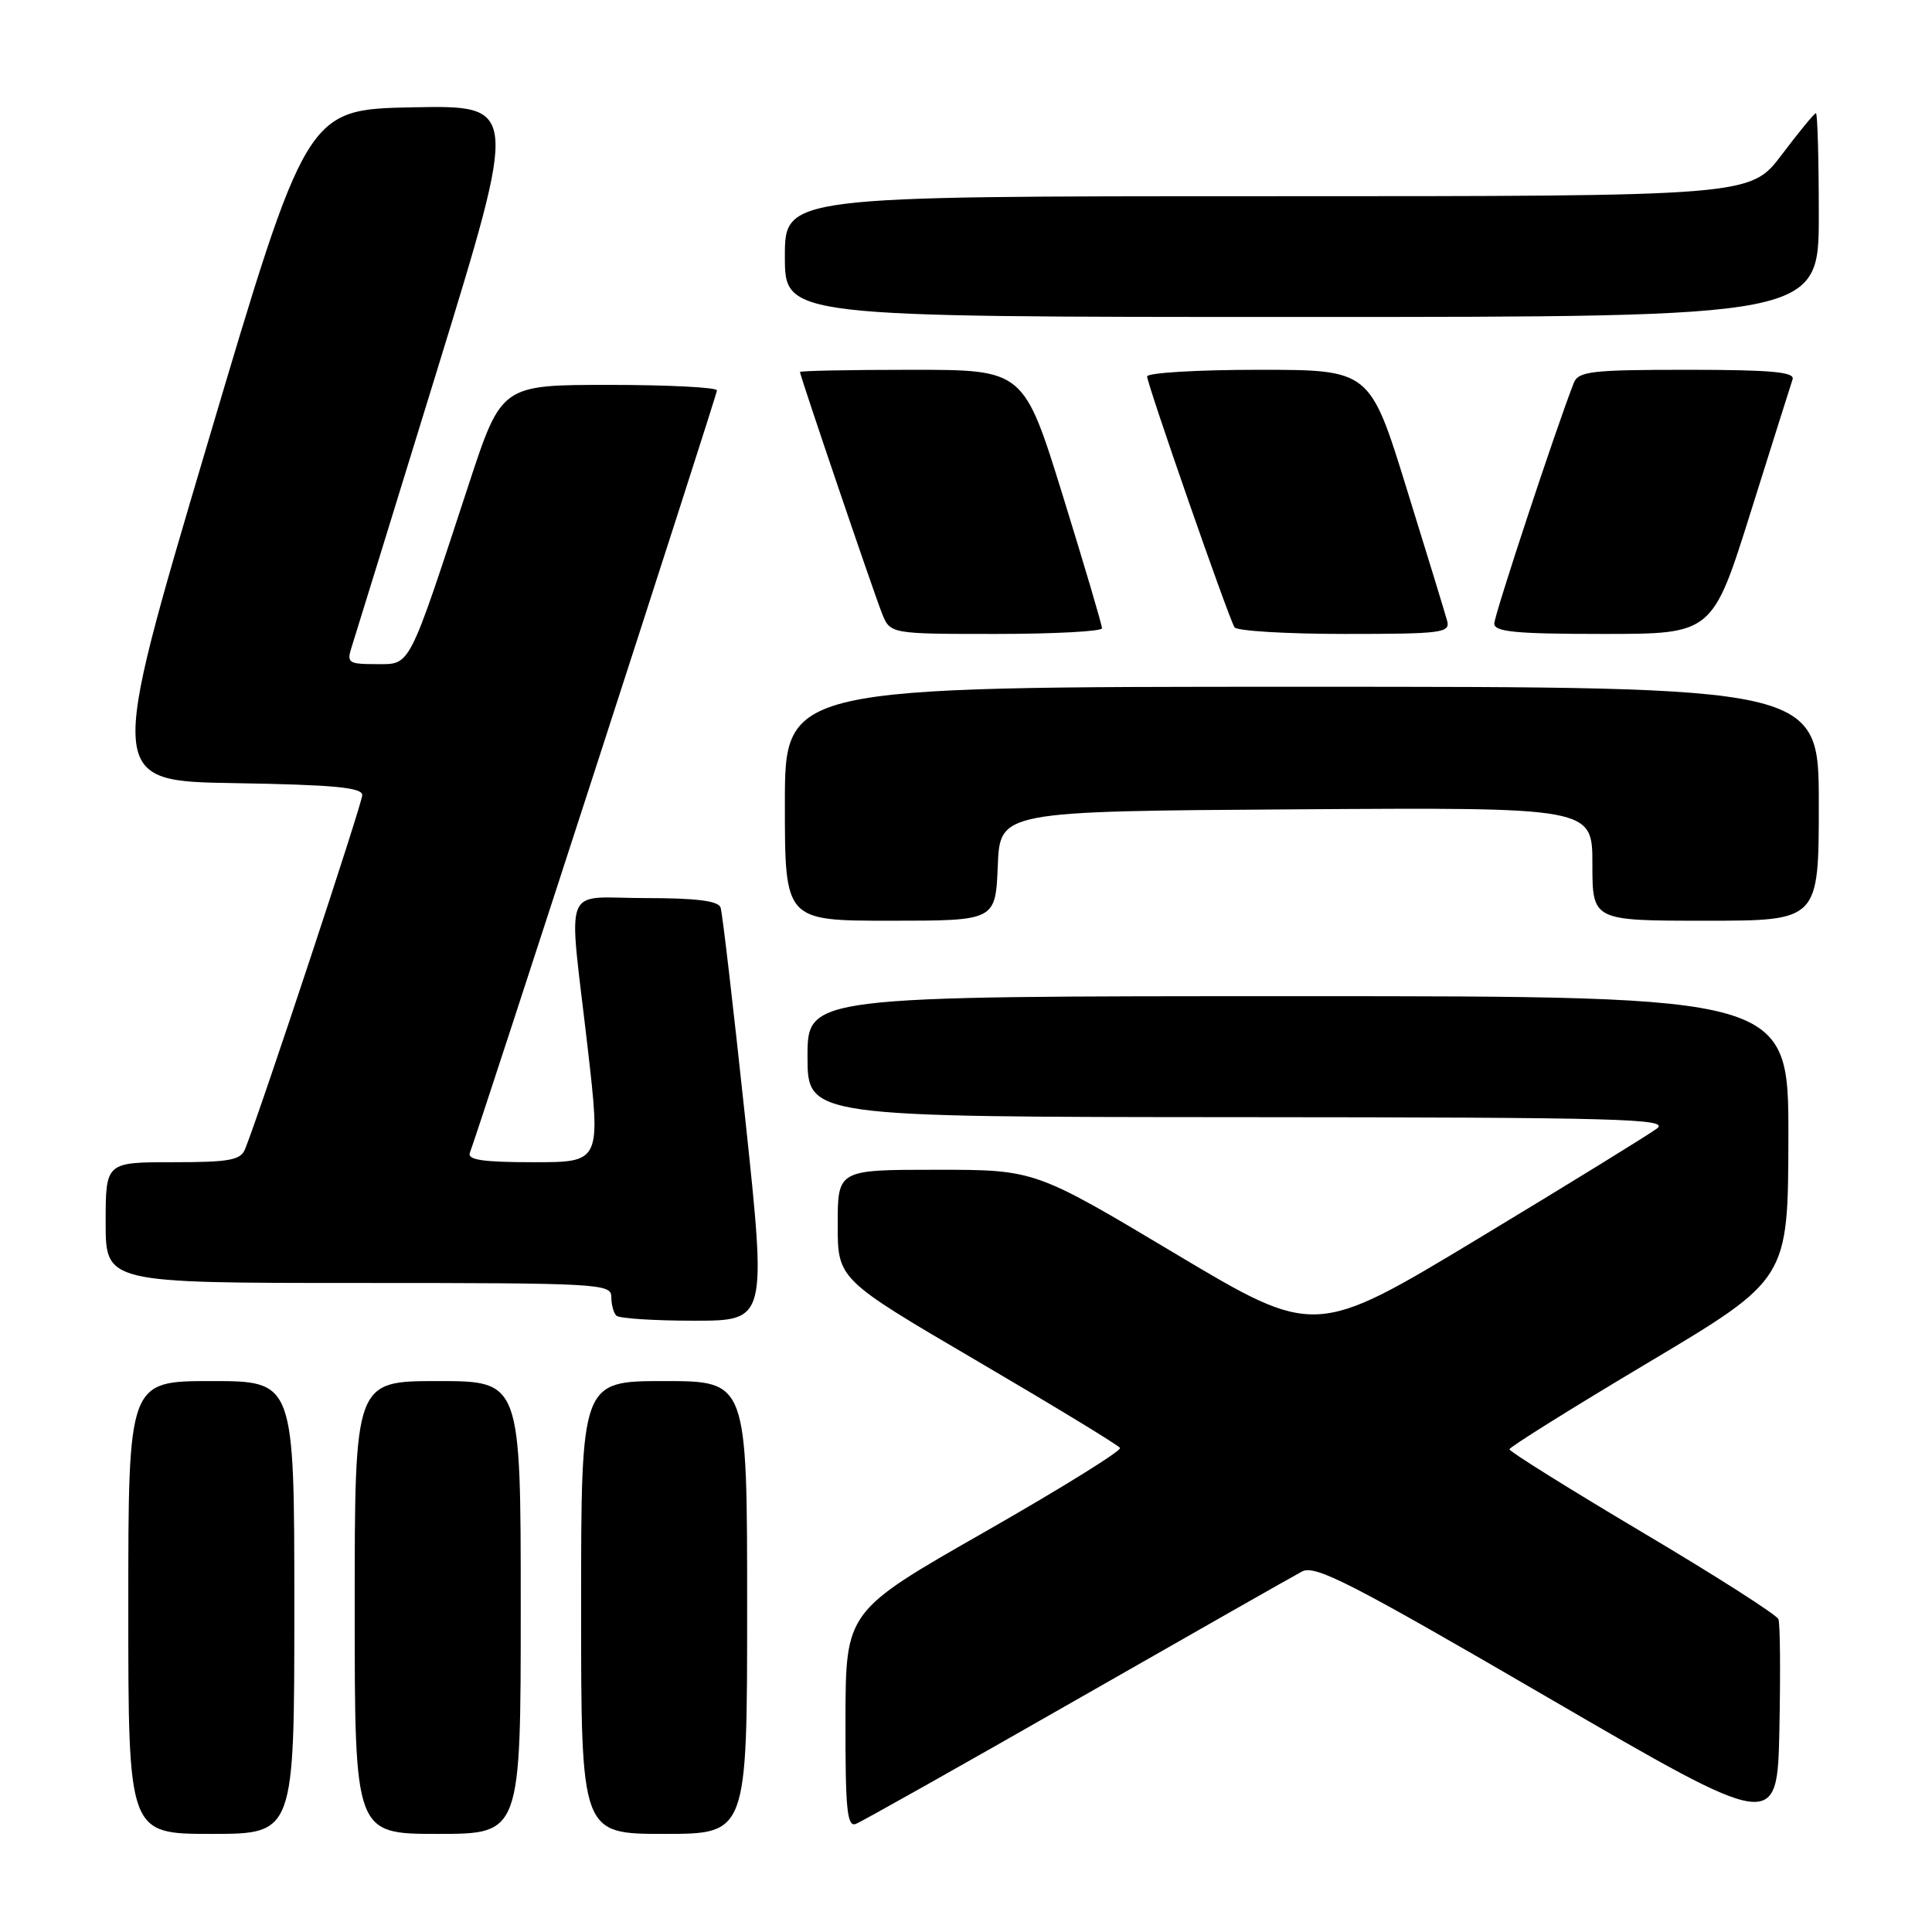 <?xml version="1.0" encoding="UTF-8" standalone="no"?>
<!DOCTYPE svg PUBLIC "-//W3C//DTD SVG 1.1//EN" "http://www.w3.org/Graphics/SVG/1.1/DTD/svg11.dtd" >
<svg xmlns="http://www.w3.org/2000/svg" xmlns:xlink="http://www.w3.org/1999/xlink" version="1.1" viewBox="0 0 256 256">
 <g >
 <path fill="currentColor"
d=" M 39.00 213.00 C 39.00 183.00 39.00 183.00 28.00 183.00 C 17.00 183.00 17.00 183.00 17.00 213.00 C 17.00 243.00 17.00 243.00 28.00 243.00 C 39.00 243.00 39.00 243.00 39.00 213.00 Z  M 69.00 213.00 C 69.00 183.00 69.00 183.00 58.00 183.00 C 47.00 183.00 47.00 183.00 47.00 213.00 C 47.00 243.00 47.00 243.00 58.00 243.00 C 69.00 243.00 69.00 243.00 69.00 213.00 Z  M 99.00 213.00 C 99.00 183.00 99.00 183.00 88.00 183.00 C 77.00 183.00 77.00 183.00 77.00 213.00 C 77.00 243.00 77.00 243.00 88.00 243.00 C 99.00 243.00 99.00 243.00 99.00 213.00 Z  M 235.65 214.55 C 235.43 213.97 227.32 208.79 217.62 203.04 C 207.93 197.28 200.00 192.33 200.01 192.04 C 200.02 191.74 208.33 186.55 218.48 180.50 C 236.93 169.50 236.93 169.50 236.97 150.75 C 237.00 132.00 237.00 132.00 172.00 132.00 C 107.00 132.00 107.00 132.00 107.00 140.00 C 107.00 148.00 107.00 148.00 164.25 148.03 C 214.74 148.06 221.27 148.24 219.56 149.53 C 218.50 150.33 207.87 156.88 195.94 164.08 C 174.25 177.17 174.25 177.17 155.69 166.09 C 137.13 155.00 137.13 155.00 124.06 155.00 C 111.00 155.00 111.00 155.00 111.00 162.26 C 111.00 169.51 111.00 169.51 129.50 180.35 C 139.68 186.32 148.19 191.49 148.41 191.86 C 148.64 192.22 140.55 197.24 130.44 203.01 C 112.06 213.50 112.06 213.50 112.03 227.86 C 112.01 239.75 112.24 242.12 113.40 241.68 C 114.17 241.38 127.33 233.98 142.65 225.22 C 157.97 216.46 171.41 208.82 172.53 208.23 C 174.27 207.32 178.98 209.73 205.03 224.89 C 235.50 242.61 235.50 242.61 235.78 229.10 C 235.93 221.67 235.88 215.12 235.65 214.55 Z  M 98.75 148.25 C 97.18 133.54 95.72 120.94 95.48 120.25 C 95.19 119.37 92.26 119.00 85.53 119.00 C 74.34 119.00 75.30 116.52 77.86 138.75 C 79.61 154.00 79.61 154.00 70.70 154.00 C 63.98 154.00 61.90 153.69 62.26 152.75 C 63.68 148.96 95.00 52.34 95.00 51.73 C 95.00 51.33 88.57 51.00 80.72 51.00 C 66.44 51.00 66.44 51.00 62.09 64.25 C 54.00 88.89 54.46 88.00 49.86 88.00 C 46.17 88.00 45.92 87.83 46.59 85.75 C 46.99 84.51 52.13 67.85 58.02 48.72 C 68.71 13.95 68.71 13.95 54.67 14.22 C 40.63 14.50 40.63 14.50 27.43 59.00 C 14.23 103.50 14.23 103.50 31.12 103.77 C 44.22 103.99 48.00 104.34 48.00 105.36 C 48.00 106.46 34.61 146.92 32.48 152.25 C 31.89 153.73 30.43 154.00 22.89 154.00 C 14.00 154.00 14.00 154.00 14.00 162.00 C 14.00 170.00 14.00 170.00 47.50 170.00 C 79.32 170.00 81.00 170.09 81.00 171.83 C 81.00 172.84 81.30 173.97 81.67 174.33 C 82.03 174.70 86.67 175.00 91.96 175.00 C 101.59 175.00 101.59 175.00 98.75 148.25 Z  M 132.21 114.75 C 132.50 107.50 132.50 107.50 171.75 107.24 C 211.00 106.98 211.00 106.98 211.00 114.49 C 211.00 122.00 211.00 122.00 226.00 122.00 C 241.00 122.00 241.00 122.00 241.00 106.50 C 241.00 91.00 241.00 91.00 172.50 91.00 C 104.00 91.00 104.00 91.00 104.00 106.50 C 104.00 122.00 104.00 122.00 117.96 122.00 C 131.91 122.00 131.91 122.00 132.21 114.75 Z  M 146.02 83.25 C 146.03 82.84 143.70 74.96 140.85 65.75 C 135.66 49.00 135.66 49.00 120.83 49.00 C 112.67 49.00 106.00 49.13 106.00 49.29 C 106.00 49.77 115.70 78.32 116.86 81.25 C 117.95 84.00 117.95 84.00 131.98 84.00 C 139.69 84.00 146.01 83.66 146.02 83.25 Z  M 191.75 82.25 C 191.49 81.29 189.08 73.41 186.39 64.75 C 181.52 49.00 181.52 49.00 166.76 49.00 C 158.64 49.00 152.00 49.40 152.00 49.88 C 152.00 50.90 162.76 81.81 163.58 83.12 C 163.87 83.60 170.44 84.00 178.18 84.00 C 191.08 84.00 192.19 83.86 191.75 82.25 Z  M 232.01 67.75 C 234.82 58.81 237.30 50.94 237.53 50.25 C 237.84 49.29 234.62 49.00 223.58 49.00 C 210.83 49.00 209.14 49.20 208.53 50.75 C 206.20 56.68 198.00 81.50 198.00 82.63 C 198.00 83.73 200.90 84.00 212.46 84.00 C 226.91 84.00 226.91 84.00 232.01 67.75 Z  M 241.00 28.50 C 241.00 21.07 240.83 15.00 240.62 15.00 C 240.41 15.00 238.37 17.48 236.09 20.50 C 231.94 26.00 231.94 26.00 167.97 26.00 C 104.00 26.00 104.00 26.00 104.00 34.00 C 104.00 42.00 104.00 42.00 172.50 42.00 C 241.00 42.00 241.00 42.00 241.00 28.50 Z "/>
</g>
</svg>